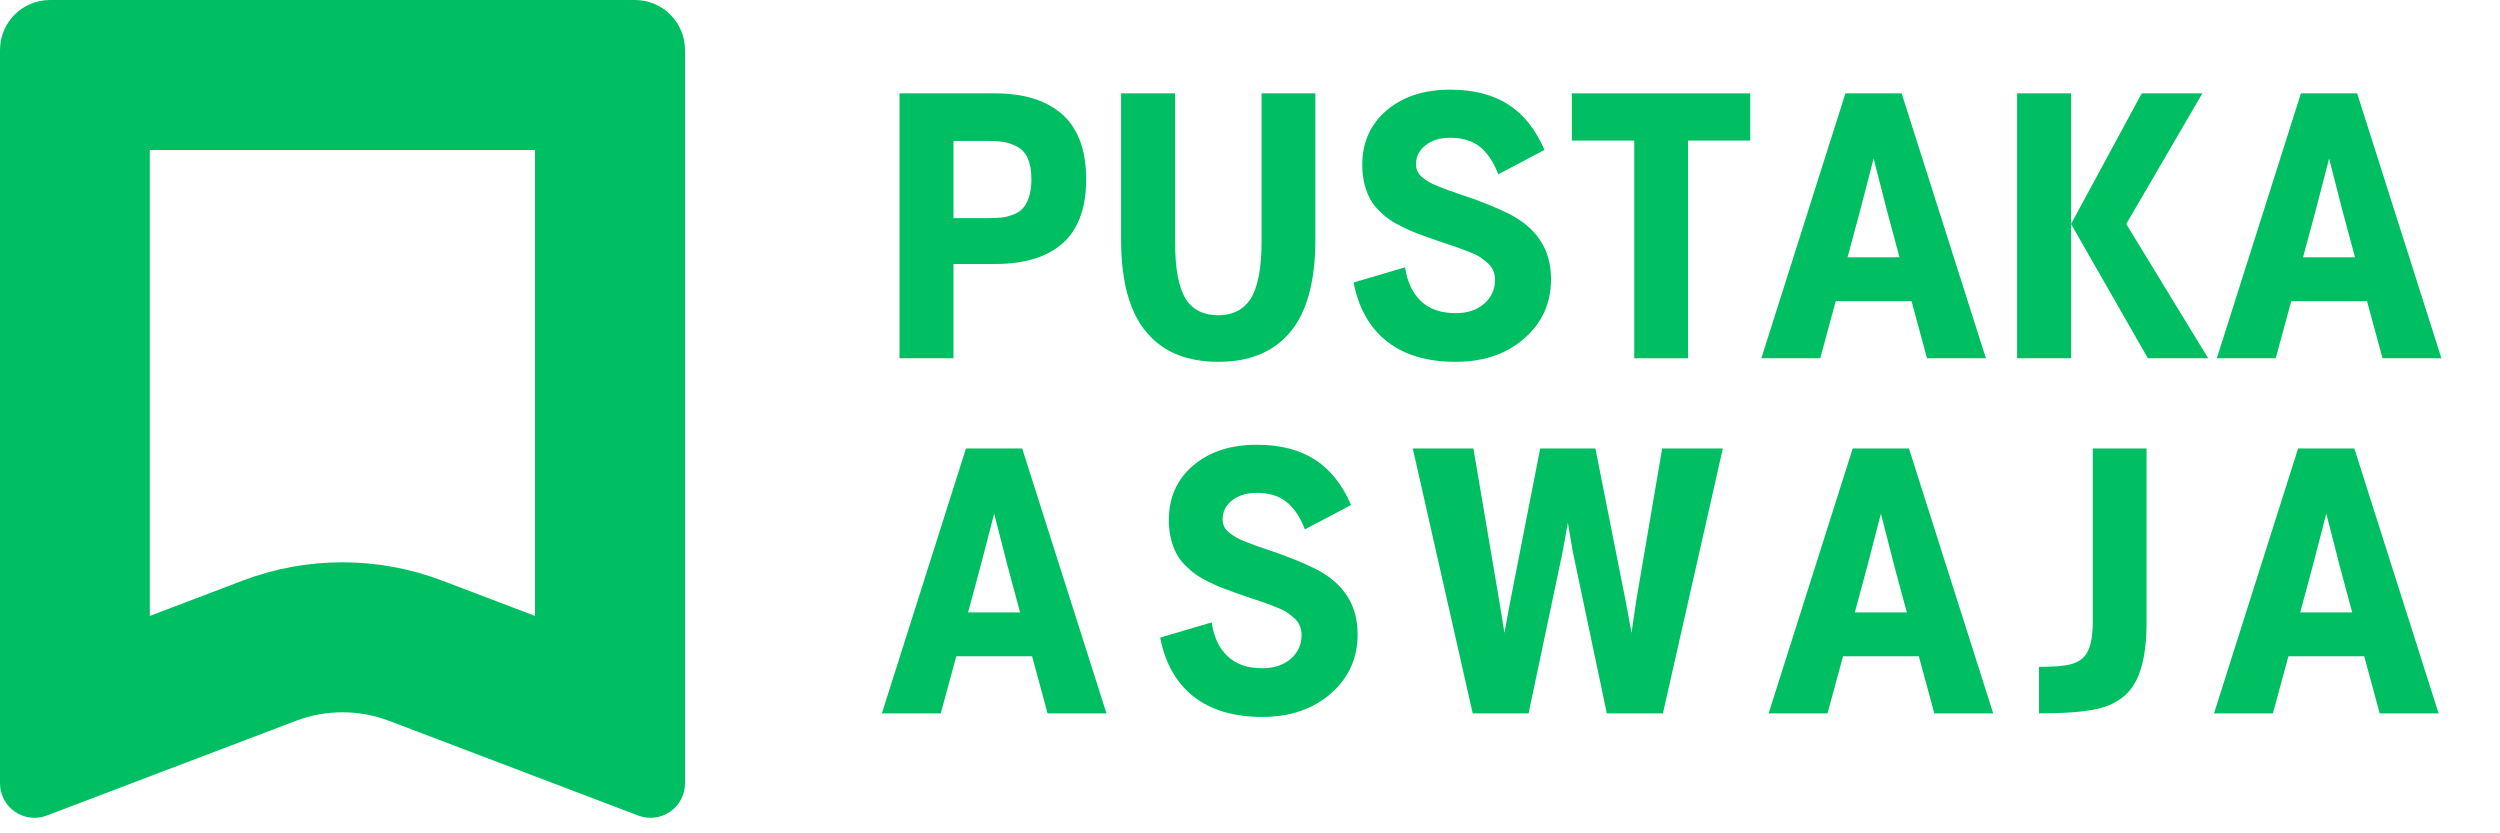 <svg xmlns="http://www.w3.org/2000/svg" xmlns:xlink="http://www.w3.org/1999/xlink" width="1500" zoomAndPan="magnify" viewBox="0 0 1125 375" height="500" preserveAspectRatio="xMidYMid meet" version="1.0"><defs><g/><clipPath id="45eb33a800"><path d="M 0 0.004 L 308.25 0.004 L 308.25 369 L 0 369 Z M 0 0.004 " clip-rule="nonzero"/></clipPath><clipPath id="2855d76209"><path d="M 308.25 22.504 L 308.25 352.496 C 308.25 357.602 305.746 362.375 301.551 365.273 C 297.352 368.172 292.004 368.82 287.238 367.008 L 175.137 324.391 C 161.602 319.246 146.648 319.246 133.113 324.391 L 21.012 367.008 C 16.246 368.82 10.898 368.172 6.699 365.273 C 2.504 362.375 0 357.602 0 352.496 L 0 22.504 C 0 10.078 10.062 0.004 22.477 0.004 L 285.773 0.004 C 291.734 0.004 297.453 2.375 301.668 6.594 C 305.883 10.812 308.25 16.535 308.25 22.504 " clip-rule="nonzero"/></clipPath></defs><g clip-path="url(#45eb33a800)"><g clip-path="url(#2855d76209)"><path stroke-linecap="butt" transform="matrix(0.749, 0, 0, 0.75, 0, 0.003)" fill="none" stroke-linejoin="miter" d="M 411.422 30.001 L 411.422 469.991 C 411.422 476.798 408.08 483.163 402.48 487.027 C 396.876 490.892 389.738 491.756 383.377 489.34 L 233.755 432.517 C 215.69 425.657 195.732 425.657 177.667 432.517 L 28.044 489.34 C 21.684 491.756 14.546 490.892 8.941 487.027 C 3.342 483.163 -0 476.798 -0 469.991 L -0 30.001 C -0 13.433 13.43 0.001 29.999 0.001 L 381.422 0.001 C 389.378 0.001 397.011 3.163 402.637 8.788 C 408.262 14.413 411.422 22.043 411.422 30.001 " stroke="#00bf63" stroke-width="180" stroke-opacity="1" stroke-miterlimit="4"/></g></g><g fill="#00bf63" fill-opacity="1"><g transform="translate(393.124, 161.229)"><g><path d="M 54.734 -119.219 C 60.973 -119.219 66.535 -118.488 71.422 -117.031 C 76.316 -115.582 80.602 -113.336 84.281 -110.297 C 87.957 -107.254 90.77 -103.234 92.719 -98.234 C 94.676 -93.242 95.656 -87.363 95.656 -80.594 C 95.656 -73.875 94.703 -68.055 92.797 -63.141 C 90.898 -58.223 88.125 -54.254 84.469 -51.234 C 80.82 -48.223 76.539 -46.004 71.625 -44.578 C 66.707 -43.148 61.078 -42.438 54.734 -42.438 L 35.938 -42.438 L 35.938 0 L 11.656 0 L 11.656 -119.219 Z M 51.156 -63.062 C 53.645 -63.062 55.75 -63.148 57.469 -63.328 C 59.188 -63.516 60.957 -63.953 62.781 -64.641 C 64.602 -65.328 66.07 -66.281 67.188 -67.5 C 68.301 -68.719 69.211 -70.422 69.922 -72.609 C 70.641 -74.805 71 -77.469 71 -80.594 C 71 -84.289 70.492 -87.328 69.484 -89.703 C 68.484 -92.086 66.988 -93.848 65 -94.984 C 63.02 -96.117 60.984 -96.875 58.891 -97.25 C 56.805 -97.625 54.227 -97.812 51.156 -97.812 L 35.938 -97.812 L 35.938 -63.062 Z M 51.156 -63.062 "/></g></g></g><g fill="#00bf63" fill-opacity="1"><g transform="translate(492.835, 161.229)"><g><path d="M 55.531 1.594 C 41.562 1.594 30.906 -2.664 23.562 -11.188 C 15.625 -20.125 11.656 -34.219 11.656 -53.469 L 11.656 -119.219 L 35.938 -119.219 L 35.938 -52.672 C 35.938 -40.398 37.547 -31.727 40.766 -26.656 C 43.941 -21.789 48.812 -19.359 55.375 -19.359 C 61.77 -19.359 66.609 -21.789 69.891 -26.656 C 73.211 -31.938 74.875 -40.609 74.875 -52.672 L 74.875 -119.219 L 99.078 -119.219 L 99.078 -53.469 C 99.078 -34.27 95.133 -20.176 87.25 -11.188 C 79.738 -2.664 69.164 1.594 55.531 1.594 Z M 55.531 1.594 "/></g></g></g><g fill="#00bf63" fill-opacity="1"><g transform="translate(603.572, 161.229)"><g><path d="M 51.484 1.594 C 38.629 1.594 28.316 -1.473 20.547 -7.609 C 12.773 -13.742 7.773 -22.578 5.547 -34.109 L 28.719 -40.938 C 29.664 -34.426 32.039 -29.359 35.844 -25.734 C 39.656 -22.117 44.867 -20.312 51.484 -20.312 C 56.766 -20.312 61.031 -21.723 64.281 -24.547 C 67.539 -27.379 69.172 -30.938 69.172 -35.219 C 69.172 -36.75 68.914 -38.133 68.406 -39.375 C 67.906 -40.625 67.098 -41.75 65.984 -42.75 C 64.879 -43.758 63.758 -44.645 62.625 -45.406 C 61.488 -46.176 59.914 -46.957 57.906 -47.75 C 55.895 -48.539 54.148 -49.203 52.672 -49.734 C 51.191 -50.266 49.156 -50.953 46.562 -51.797 C 43.969 -52.641 41.879 -53.352 40.297 -53.938 C 37.598 -54.895 35.398 -55.703 33.703 -56.359 C 32.016 -57.016 29.969 -57.926 27.562 -59.094 C 25.156 -60.258 23.188 -61.383 21.656 -62.469 C 20.125 -63.551 18.508 -64.938 16.812 -66.625 C 15.125 -68.32 13.789 -70.109 12.812 -71.984 C 11.832 -73.859 11.023 -76.078 10.391 -78.641 C 9.754 -81.211 9.438 -83.977 9.438 -86.938 C 9.438 -97.145 13.098 -105.352 20.422 -111.562 C 27.742 -117.781 37.273 -120.891 49.016 -120.891 C 59.492 -120.891 68.195 -118.664 75.125 -114.219 C 82.051 -109.781 87.492 -102.961 91.453 -93.766 L 70.672 -82.812 C 68.453 -88.469 65.648 -92.617 62.266 -95.266 C 58.879 -97.91 54.461 -99.234 49.016 -99.234 C 44.473 -99.234 40.773 -98.109 37.922 -95.859 C 35.066 -93.609 33.641 -90.789 33.641 -87.406 C 33.641 -86.25 33.848 -85.18 34.266 -84.203 C 34.691 -83.223 35.406 -82.32 36.406 -81.5 C 37.414 -80.688 38.422 -79.973 39.422 -79.359 C 40.43 -78.754 41.832 -78.094 43.625 -77.375 C 45.426 -76.664 46.973 -76.07 48.266 -75.594 C 49.566 -75.113 51.379 -74.488 53.703 -73.719 C 56.023 -72.957 57.898 -72.312 59.328 -71.781 L 59.406 -71.781 L 59.578 -71.703 C 68.617 -68.367 75.117 -65.461 79.078 -62.984 C 88.336 -57.16 93.391 -49.176 94.234 -39.031 C 94.336 -37.914 94.391 -36.773 94.391 -35.609 C 94.391 -24.828 90.367 -15.93 82.328 -8.922 C 74.297 -1.91 64.016 1.594 51.484 1.594 Z M 51.484 1.594 "/></g></g></g><g fill="#00bf63" fill-opacity="1"><g transform="translate(704.552, 161.229)"><g><path d="M 83.047 -119.219 L 83.047 -97.969 L 55.047 -97.969 L 55.047 0 L 30.859 0 L 30.859 -97.969 L 2.781 -97.969 L 2.781 -119.219 Z M 83.047 -119.219 "/></g></g></g><g fill="#00bf63" fill-opacity="1"><g transform="translate(790.144, 161.229)"><g><path d="M 77.016 0 L 70.047 -25.703 L 35.938 -25.703 L 28.953 0 L 2.453 0 L 40.297 -119.219 L 65.594 -119.219 L 103.516 0 Z M 41.25 -45.453 L 64.641 -45.453 L 58.938 -66.625 L 52.984 -89.875 L 46.953 -66.625 Z M 41.25 -45.453 "/></g></g></g><g fill="#00bf63" fill-opacity="1"><g transform="translate(896.042, 161.229)"><g><path d="M 11.656 0 L 11.656 -119.219 L 35.938 -119.219 L 35.938 0 Z M 70.516 0 L 35.938 -60.438 L 67.734 -119.219 L 95.031 -119.219 L 60.766 -60.438 L 97.641 0 Z M 70.516 0 "/></g></g></g><g fill="#00bf63" fill-opacity="1"><g transform="translate(995.119, 161.229)"><g><path d="M 77.016 0 L 70.047 -25.703 L 35.938 -25.703 L 28.953 0 L 2.453 0 L 40.297 -119.219 L 65.594 -119.219 L 103.516 0 Z M 41.25 -45.453 L 64.641 -45.453 L 58.938 -66.625 L 52.984 -89.875 L 46.953 -66.625 Z M 41.25 -45.453 "/></g></g></g><g fill="#00bf63" fill-opacity="1"><g transform="translate(394.391, 321.021)"><g><path d="M 77.016 0 L 70.047 -25.703 L 35.938 -25.703 L 28.953 0 L 2.453 0 L 40.297 -119.219 L 65.594 -119.219 L 103.516 0 Z M 41.25 -45.453 L 64.641 -45.453 L 58.938 -66.625 L 52.984 -89.875 L 46.953 -66.625 Z M 41.25 -45.453 "/></g></g></g><g fill="#00bf63" fill-opacity="1"><g transform="translate(516.536, 321.021)"><g><path d="M 51.484 1.594 C 38.629 1.594 28.316 -1.473 20.547 -7.609 C 12.773 -13.742 7.773 -22.578 5.547 -34.109 L 28.719 -40.938 C 29.664 -34.426 32.039 -29.359 35.844 -25.734 C 39.656 -22.117 44.867 -20.312 51.484 -20.312 C 56.766 -20.312 61.031 -21.723 64.281 -24.547 C 67.539 -27.379 69.172 -30.938 69.172 -35.219 C 69.172 -36.75 68.914 -38.133 68.406 -39.375 C 67.906 -40.625 67.098 -41.75 65.984 -42.75 C 64.879 -43.758 63.758 -44.645 62.625 -45.406 C 61.488 -46.176 59.914 -46.957 57.906 -47.75 C 55.895 -48.539 54.148 -49.203 52.672 -49.734 C 51.191 -50.266 49.156 -50.953 46.562 -51.797 C 43.969 -52.641 41.879 -53.352 40.297 -53.938 C 37.598 -54.895 35.398 -55.703 33.703 -56.359 C 32.016 -57.016 29.969 -57.926 27.562 -59.094 C 25.156 -60.258 23.188 -61.383 21.656 -62.469 C 20.125 -63.551 18.508 -64.938 16.812 -66.625 C 15.125 -68.32 13.789 -70.109 12.812 -71.984 C 11.832 -73.859 11.023 -76.078 10.391 -78.641 C 9.754 -81.211 9.438 -83.977 9.438 -86.938 C 9.438 -97.145 13.098 -105.352 20.422 -111.562 C 27.742 -117.781 37.273 -120.891 49.016 -120.891 C 59.492 -120.891 68.195 -118.664 75.125 -114.219 C 82.051 -109.781 87.492 -102.961 91.453 -93.766 L 70.672 -82.812 C 68.453 -88.469 65.648 -92.617 62.266 -95.266 C 58.879 -97.91 54.461 -99.234 49.016 -99.234 C 44.473 -99.234 40.773 -98.109 37.922 -95.859 C 35.066 -93.609 33.641 -90.789 33.641 -87.406 C 33.641 -86.25 33.848 -85.18 34.266 -84.203 C 34.691 -83.223 35.406 -82.32 36.406 -81.5 C 37.414 -80.688 38.422 -79.973 39.422 -79.359 C 40.43 -78.754 41.832 -78.094 43.625 -77.375 C 45.426 -76.664 46.973 -76.07 48.266 -75.594 C 49.566 -75.113 51.379 -74.488 53.703 -73.719 C 56.023 -72.957 57.898 -72.312 59.328 -71.781 L 59.406 -71.781 L 59.578 -71.703 C 68.617 -68.367 75.117 -65.461 79.078 -62.984 C 88.336 -57.16 93.391 -49.176 94.234 -39.031 C 94.336 -37.914 94.391 -36.773 94.391 -35.609 C 94.391 -24.828 90.367 -15.93 82.328 -8.922 C 74.297 -1.91 64.016 1.594 51.484 1.594 Z M 51.484 1.594 "/></g></g></g><g fill="#00bf63" fill-opacity="1"><g transform="translate(633.762, 321.021)"><g><path d="M 114.219 -119.219 L 141.516 -119.219 L 114.547 0 L 89.312 0 L 74.094 -72.266 L 71.781 -85.75 L 69.328 -72.266 L 54.094 0 L 28.953 0 L 1.984 -119.219 L 29.266 -119.219 L 40.938 -50.375 L 43.234 -36.25 L 45.844 -50.375 L 59.328 -119.219 L 84.156 -119.219 L 97.812 -50.375 L 100.422 -36.25 L 102.484 -50.375 Z M 114.219 -119.219 "/></g></g></g><g fill="#00bf63" fill-opacity="1"><g transform="translate(793.427, 321.021)"><g><path d="M 77.016 0 L 70.047 -25.703 L 35.938 -25.703 L 28.953 0 L 2.453 0 L 40.297 -119.219 L 65.594 -119.219 L 103.516 0 Z M 41.25 -45.453 L 64.641 -45.453 L 58.938 -66.625 L 52.984 -89.875 L 46.953 -66.625 Z M 41.25 -45.453 "/></g></g></g><g fill="#00bf63" fill-opacity="1"><g transform="translate(915.572, 321.021)"><g><path d="M 26.172 -119.219 L 50.375 -119.219 L 50.375 -40.938 C 50.375 -25.645 47.539 -15.094 41.875 -9.281 C 38.383 -5.633 33.664 -3.176 27.719 -1.906 C 21.77 -0.633 13.191 0 1.984 0 L 1.984 -20.938 C 8.016 -20.938 12.535 -21.266 15.547 -21.922 C 18.555 -22.586 20.859 -23.848 22.453 -25.703 C 24.93 -28.453 26.172 -33.582 26.172 -41.094 Z M 26.172 -119.219 "/></g></g></g><g fill="#00bf63" fill-opacity="1"><g transform="translate(993.85, 321.021)"><g><path d="M 77.016 0 L 70.047 -25.703 L 35.938 -25.703 L 28.953 0 L 2.453 0 L 40.297 -119.219 L 65.594 -119.219 L 103.516 0 Z M 41.25 -45.453 L 64.641 -45.453 L 58.938 -66.625 L 52.984 -89.875 L 46.953 -66.625 Z M 41.25 -45.453 "/></g></g></g></svg>